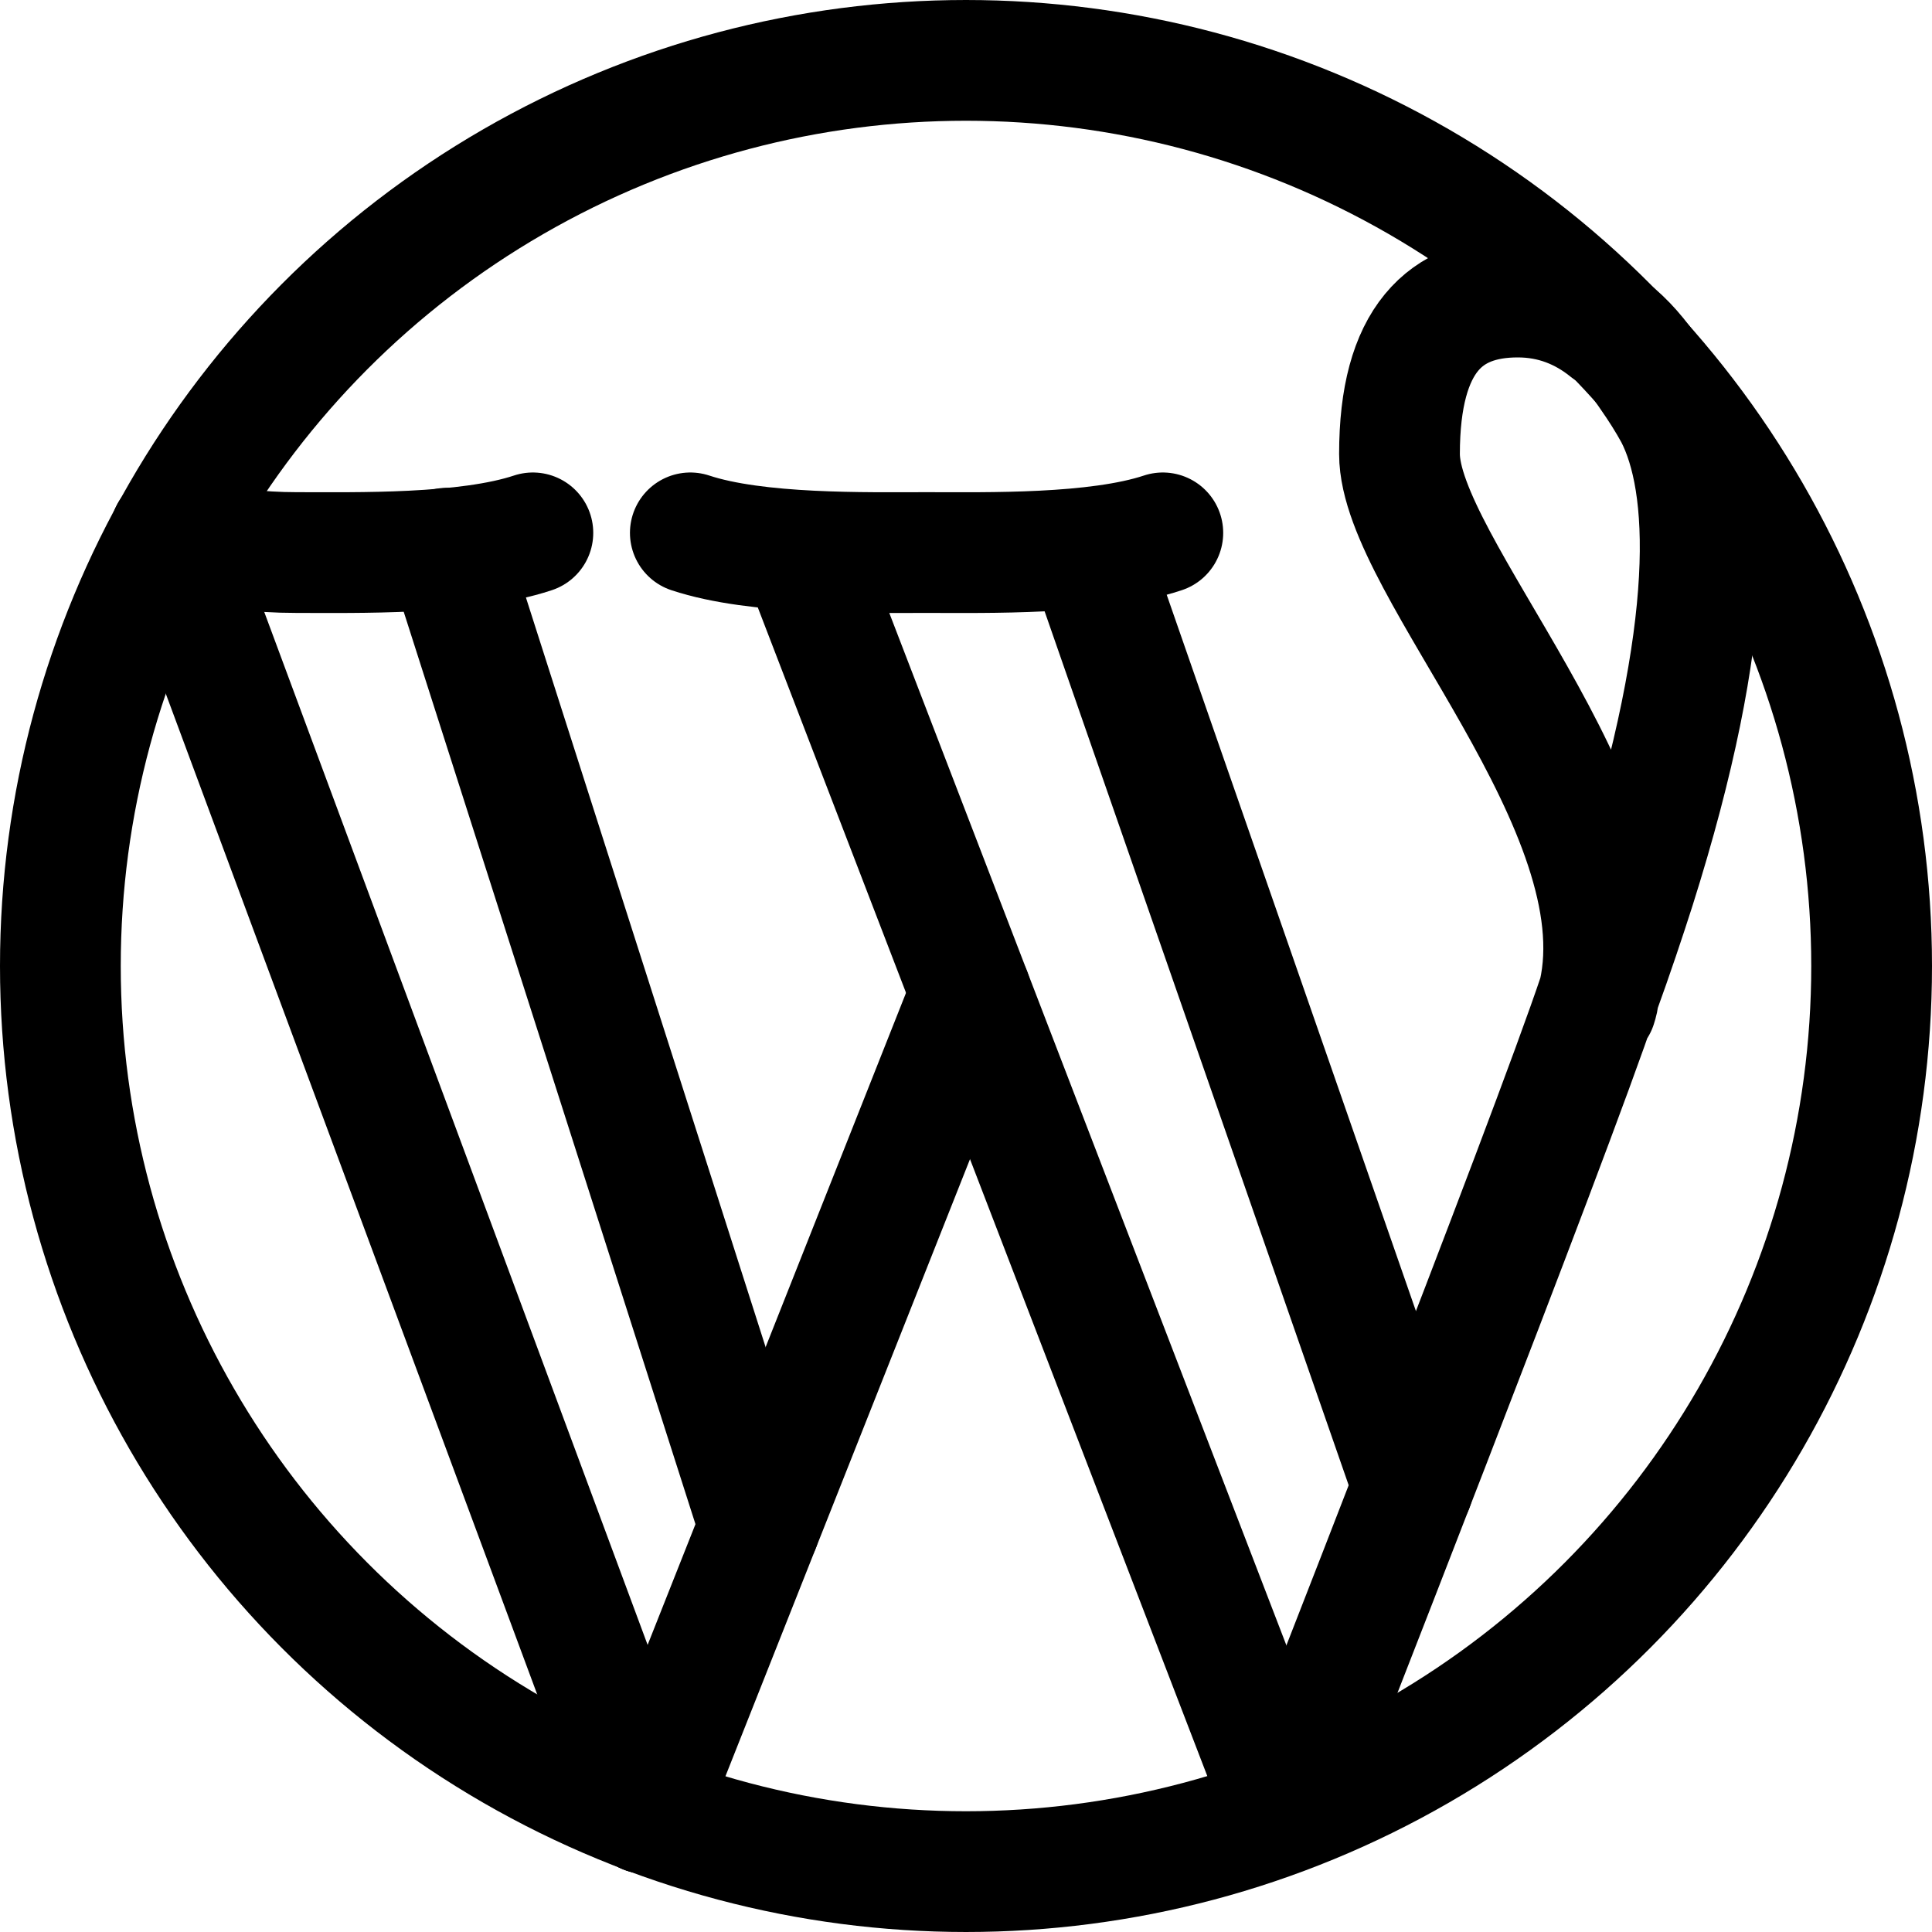 <?xml version="1.0" encoding="UTF-8"?><svg xmlns="http://www.w3.org/2000/svg" xmlns:xlink="http://www.w3.org/1999/xlink" version="1.1" id="Layer_1" x="0px" y="0px" viewBox="0 0 16 16" xml:space="preserve"><g fill="none" stroke="#000" stroke-linecap="round" stroke-linejoin="round" stroke-miterlimit="10"><circle id="XMLID_2988_" cx="8" cy="8" r="7.5"/><path id="XMLID_2987_" d="M9.63 4.413c-.55.183-1.46.163-1.956.163s-1.406.02-1.957-.163"/><path d="M10.65 15.01L6.637 4.577"/><path d="M11.702 12.31L9 4.544"/><path id="XMLID_2984_" d="M4.413 4.413c-.55.183-1.466.163-1.957.163-.666 0-1.045-.163-1.045-.163"/><path id="XMLID_2983_" d="M1.412 4.413l3.936 10.605"/><path d="M6.29 12.64L3.7 4.54"/><path d="M13.22 8.33c.01-.03.02-.07.02-.1.35-1.54-1.65-3.54-1.65-4.47 0-.95.38-1.3.98-1.3.29 0 .54.1.75.27h.01c.13.1.24.23.34.38.07.1.14.21.2.32.3.58.35 1.77-.33 3.92-.08.25-.18.55-.3.88-.4 1.2-2.49 6.52-2.59 6.78"/><path id="XMLID_2980_" d="M5.348 15.018L8.04 8.225"/></g></svg>